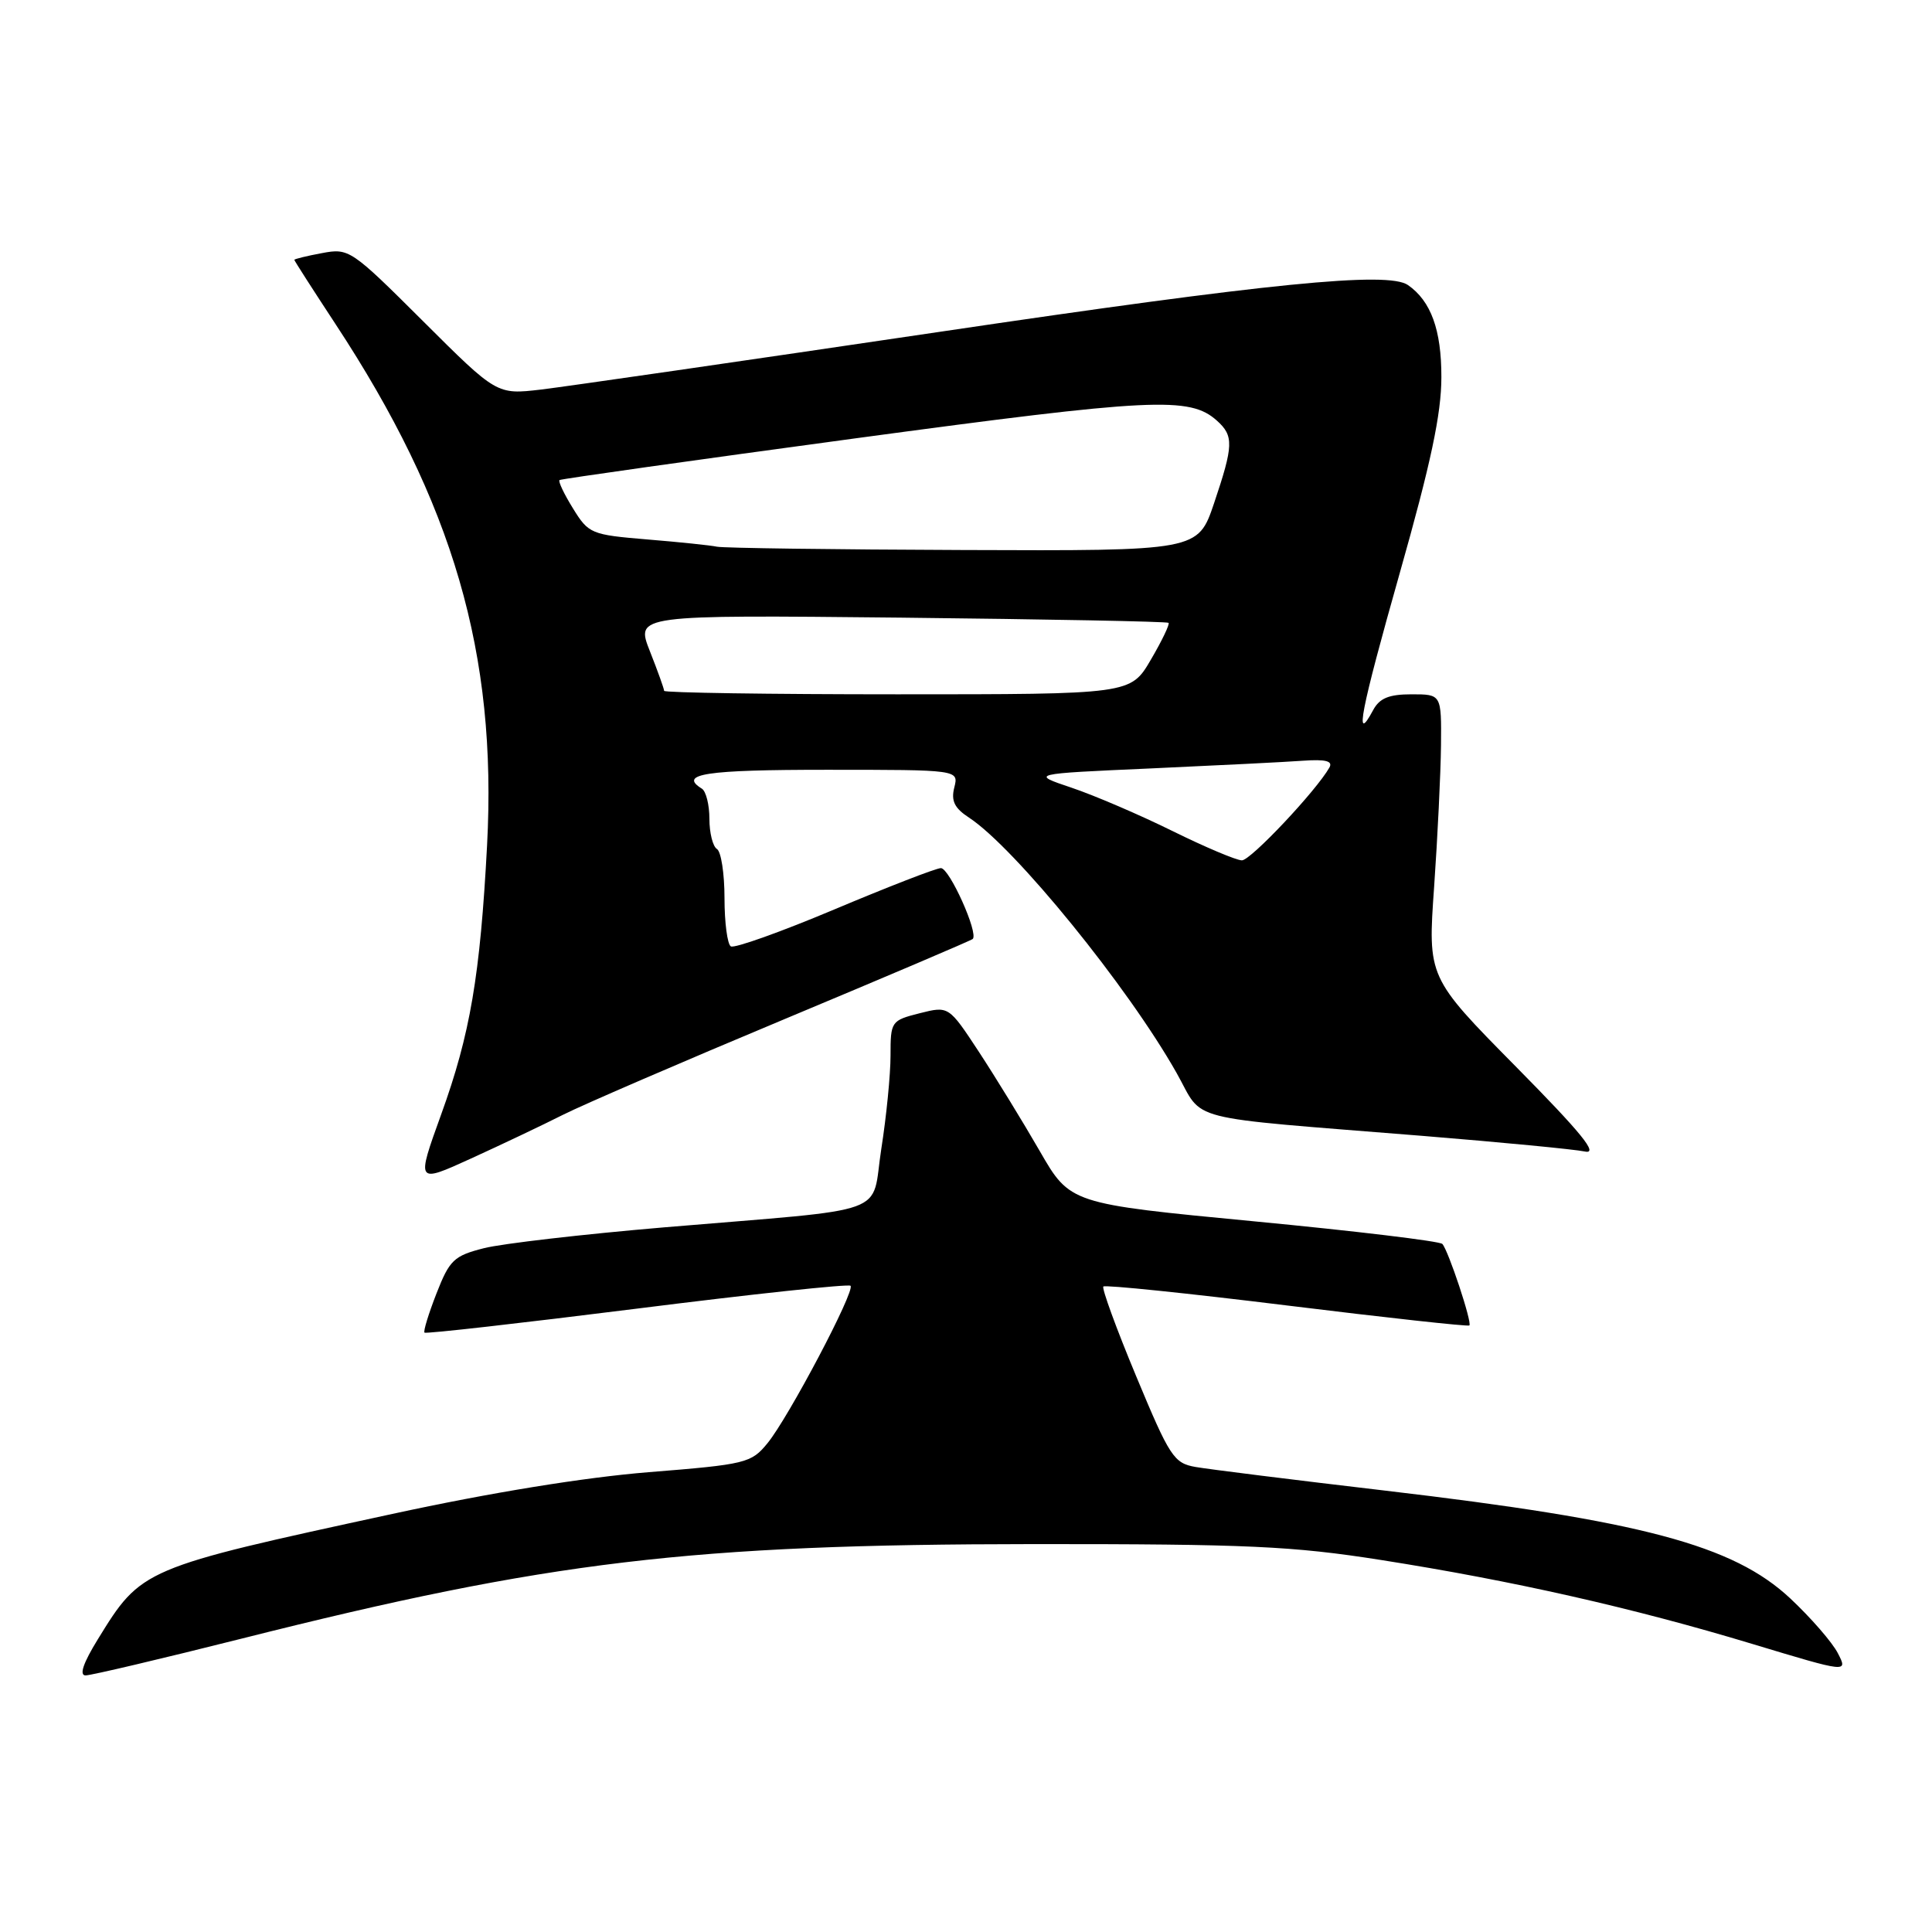 <?xml version="1.0" encoding="UTF-8" standalone="no"?>
<!DOCTYPE svg PUBLIC "-//W3C//DTD SVG 1.1//EN" "http://www.w3.org/Graphics/SVG/1.1/DTD/svg11.dtd" >
<svg xmlns="http://www.w3.org/2000/svg" xmlns:xlink="http://www.w3.org/1999/xlink" version="1.1" viewBox="0 0 256 256">
 <g >
 <path fill="currentColor"
d=" M 32.08 217.11 C 72.71 206.87 91.49 204.63 137.00 204.60 C 165.30 204.59 171.25 204.86 183.01 206.71 C 200.49 209.46 216.37 213.05 232.19 217.83 C 244.87 221.66 244.87 221.66 243.52 219.05 C 242.78 217.61 239.94 214.35 237.22 211.80 C 229.66 204.73 217.55 201.51 183.50 197.51 C 171.40 196.09 160.11 194.68 158.41 194.38 C 155.54 193.88 154.99 193.03 150.55 182.36 C 147.92 176.05 145.97 170.70 146.20 170.47 C 146.43 170.23 157.38 171.36 170.52 172.98 C 183.66 174.60 194.54 175.79 194.70 175.63 C 195.09 175.25 191.91 165.69 191.12 164.83 C 190.78 164.46 179.54 163.11 166.15 161.83 C 141.79 159.50 141.79 159.50 137.76 152.50 C 135.54 148.65 131.92 142.75 129.72 139.39 C 125.71 133.29 125.71 133.29 121.86 134.26 C 118.08 135.22 118.00 135.34 118.00 139.86 C 118.00 142.40 117.45 147.96 116.78 152.21 C 115.36 161.26 118.71 160.04 88.00 162.63 C 77.28 163.54 66.54 164.78 64.13 165.39 C 60.15 166.40 59.57 166.95 57.84 171.38 C 56.79 174.07 56.07 176.41 56.25 176.58 C 56.42 176.76 69.09 175.32 84.40 173.40 C 99.70 171.47 112.44 170.11 112.70 170.37 C 113.35 171.02 104.47 187.86 101.69 191.24 C 99.54 193.87 98.84 194.04 85.97 195.07 C 77.43 195.76 64.99 197.78 52.00 200.60 C 18.82 207.79 18.74 207.83 12.96 217.22 C 11.03 220.35 10.47 222.00 11.34 222.00 C 12.06 222.00 21.39 219.80 32.08 217.11 Z  M 74.59 147.72 C 77.29 146.36 90.53 140.65 104.00 135.02 C 117.47 129.39 128.68 124.62 128.89 124.42 C 129.69 123.66 125.79 115.00 124.67 115.03 C 124.03 115.04 117.69 117.50 110.59 120.49 C 103.49 123.48 97.30 125.69 96.84 125.40 C 96.38 125.12 96.00 122.24 96.00 119.00 C 96.00 115.76 95.55 112.84 95.00 112.50 C 94.45 112.16 94.00 110.36 94.00 108.50 C 94.00 106.64 93.55 104.84 93.00 104.50 C 89.85 102.55 93.50 102.00 109.52 102.00 C 127.04 102.00 127.04 102.00 126.45 104.34 C 126.00 106.12 126.47 107.08 128.40 108.34 C 134.48 112.33 149.46 130.75 155.92 142.20 C 159.62 148.76 156.28 147.91 188.50 150.51 C 198.95 151.36 208.62 152.29 210.00 152.58 C 211.87 152.98 209.57 150.15 200.84 141.31 C 189.18 129.50 189.18 129.50 190.03 117.50 C 190.49 110.90 190.90 102.46 190.94 98.75 C 191.00 92.00 191.00 92.00 187.04 92.00 C 184.04 92.00 182.80 92.51 181.95 94.09 C 179.38 98.89 180.29 94.24 185.48 75.91 C 189.59 61.41 190.99 54.85 190.99 49.97 C 191.00 43.71 189.61 39.89 186.56 37.77 C 183.91 35.93 168.12 37.50 124.51 43.97 C 98.65 47.80 74.87 51.24 71.67 51.62 C 65.83 52.30 65.83 52.30 56.07 42.57 C 46.52 33.05 46.24 32.86 42.66 33.54 C 40.65 33.91 39.00 34.32 39.00 34.43 C 39.00 34.55 41.45 38.36 44.43 42.90 C 60.07 66.67 65.88 86.65 64.54 112.00 C 63.62 129.31 62.31 137.02 58.46 147.66 C 55.15 156.82 55.15 156.82 62.41 153.51 C 66.40 151.69 71.88 149.09 74.59 147.72 Z  M 155.37 110.12 C 151.04 107.98 145.03 105.40 142.00 104.38 C 136.50 102.53 136.50 102.53 152.50 101.82 C 161.30 101.42 170.37 100.97 172.66 100.80 C 175.64 100.59 176.63 100.84 176.16 101.69 C 174.43 104.76 165.73 114.00 164.56 114.00 C 163.83 114.00 159.69 112.25 155.37 110.12 Z  M 88.00 91.54 C 88.00 91.28 87.15 88.91 86.11 86.28 C 84.22 81.48 84.22 81.48 119.36 81.84 C 138.69 82.05 154.65 82.35 154.84 82.53 C 155.02 82.70 153.97 84.90 152.49 87.42 C 149.81 92.00 149.81 92.00 118.90 92.00 C 101.91 92.00 88.00 91.79 88.00 91.54 Z  M 95.00 72.44 C 94.17 72.26 90.03 71.83 85.78 71.48 C 78.32 70.86 77.99 70.72 75.92 67.36 C 74.74 65.46 73.94 63.77 74.14 63.61 C 74.34 63.46 91.99 60.97 113.37 58.08 C 152.82 52.75 157.65 52.51 161.25 55.74 C 163.50 57.76 163.45 59.02 160.87 66.68 C 158.73 73.00 158.73 73.00 127.62 72.88 C 110.50 72.82 95.83 72.62 95.00 72.44 Z "/>
</g>
</svg>